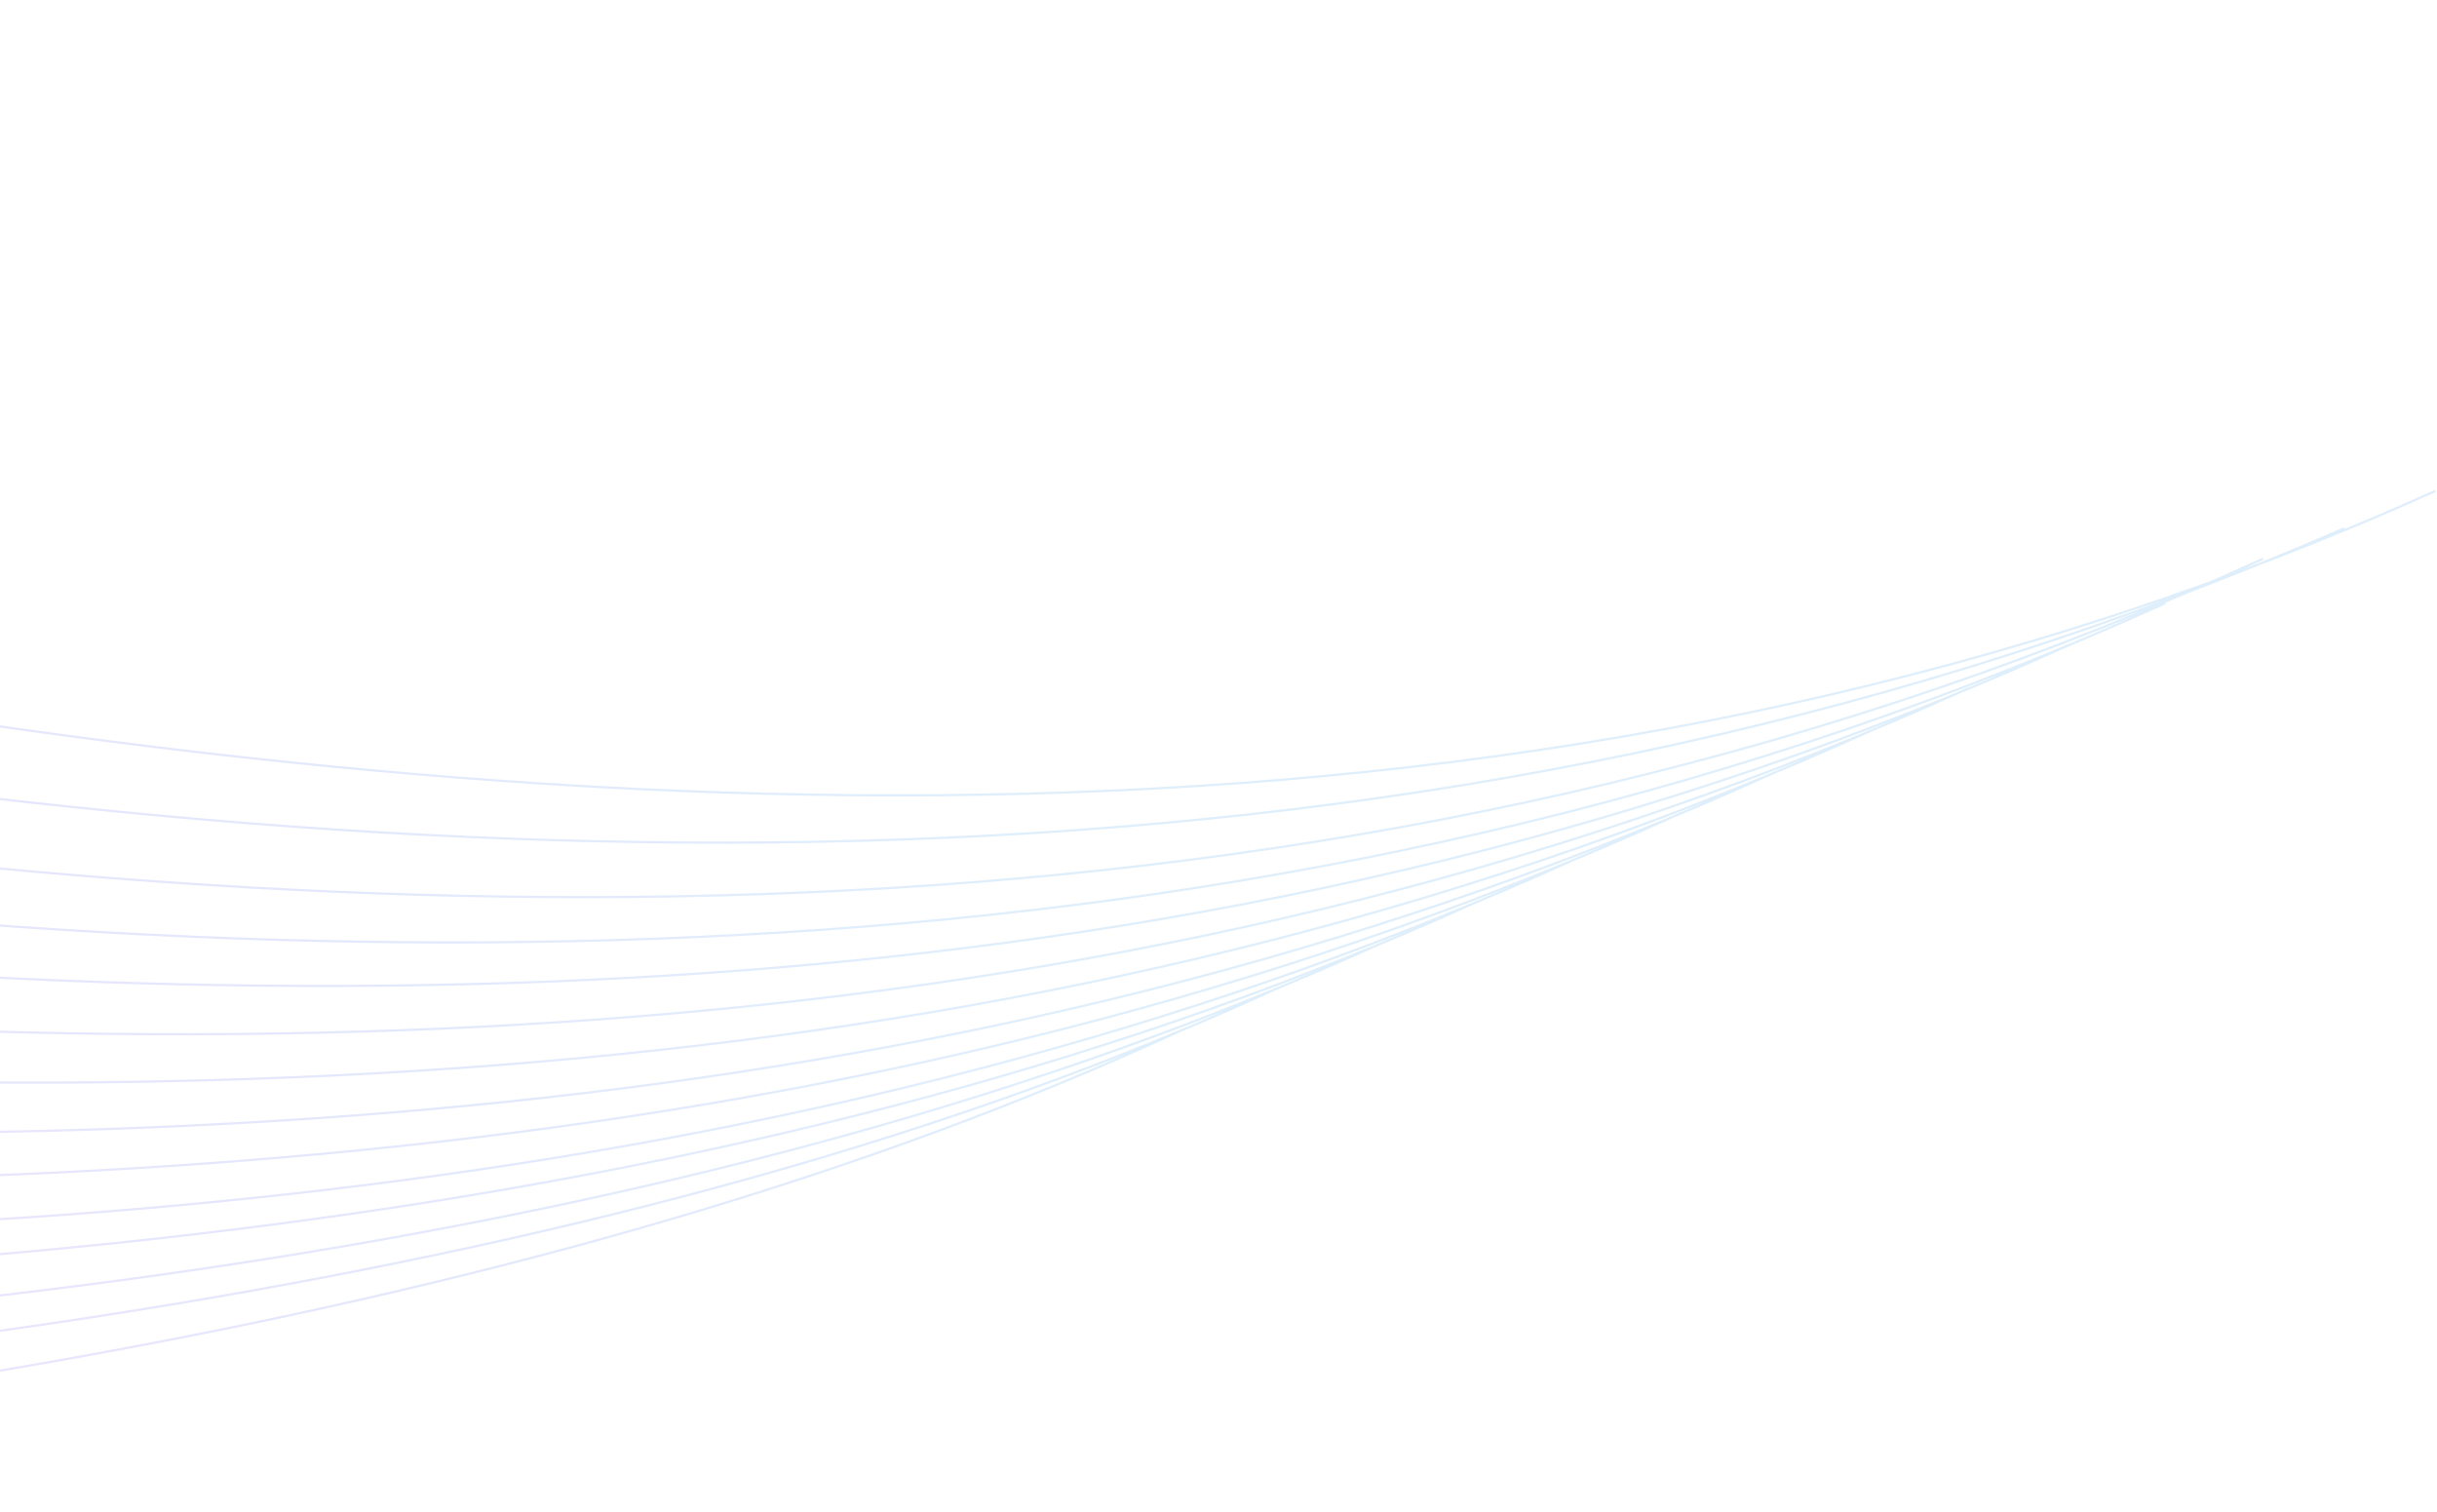 <svg width="1096" height="680" viewBox="0 0 1096 680" fill="none" xmlns="http://www.w3.org/2000/svg">
<path d="M-1424.91 103.261C-1425.18 103.209 -1425.44 103.386 -1425.49 103.657C-1425.54 103.929 -1425.37 104.191 -1425.09 104.243L-1424.91 103.261ZM-1424.9 51.886C-1425.17 51.831 -1425.43 52.006 -1425.49 52.277C-1425.54 52.547 -1425.37 52.811 -1425.1 52.866L-1424.9 51.886ZM-1424.9 0.511C-1425.17 0.454 -1425.43 0.627 -1425.49 0.897C-1425.55 1.168 -1425.37 1.433 -1425.1 1.489L-1424.9 0.511ZM-1424.91 154.636C-1425.18 154.587 -1425.44 154.767 -1425.49 155.039C-1425.54 155.31 -1425.36 155.571 -1425.09 155.62L-1424.91 154.636ZM-1424.92 206.011C-1425.19 205.965 -1425.45 206.149 -1425.49 206.421C-1425.54 206.693 -1425.36 206.951 -1425.08 206.997L-1424.92 206.011ZM-1424.92 257.386C-1425.2 257.344 -1425.45 257.531 -1425.49 257.804C-1425.54 258.077 -1425.35 258.332 -1425.08 258.374L-1424.92 257.386ZM-1424.93 308.761C-1425.21 308.723 -1425.46 308.915 -1425.49 309.188C-1425.53 309.462 -1425.34 309.714 -1425.07 309.751L-1424.93 308.761ZM-1424.94 360.136C-1425.22 360.103 -1425.46 360.299 -1425.5 360.574C-1425.53 360.848 -1425.33 361.096 -1425.06 361.129L-1424.94 360.136ZM-1424.95 411.51C-1425.23 411.484 -1425.47 411.685 -1425.5 411.96C-1425.52 412.235 -1425.32 412.479 -1425.05 412.506L-1424.95 411.51ZM-1424.96 462.886C-1425.24 462.865 -1425.48 463.071 -1425.5 463.346C-1425.52 463.622 -1425.31 463.862 -1425.04 463.883L-1424.96 462.886ZM-1424.97 514.261C-1425.25 514.246 -1425.49 514.458 -1425.5 514.734C-1425.51 515.01 -1425.3 515.245 -1425.03 515.259L-1424.97 514.261ZM-1424.97 565.637C-1425.25 565.622 -1425.48 565.833 -1425.5 566.109C-1425.51 566.385 -1425.3 566.62 -1425.03 566.635L-1424.97 565.637ZM-1424.98 617.013C-1425.26 617.002 -1425.49 617.216 -1425.5 617.492C-1425.51 617.768 -1425.3 618.001 -1425.02 618.012L-1424.98 617.013ZM-1424.99 668.388C-1425.26 668.381 -1425.49 668.599 -1425.5 668.875C-1425.51 669.151 -1425.29 669.381 -1425.01 669.388L-1424.99 668.388ZM-1425.09 104.243C-1231.44 141.554 -1030.08 191.479 -824.922 239.872C-619.765 288.263 -410.81 335.121 -201.99 366.288C215.647 428.62 632.79 428.196 1018 251.714L1017.58 250.805C632.63 427.17 215.711 427.618 -201.842 365.299C-410.618 334.139 -619.539 287.289 -824.692 238.899C-1029.84 190.509 -1231.23 140.577 -1424.91 103.261L-1425.09 104.243ZM-1425.1 52.866C-1228.51 92.752 -1024.4 145.7 -816.524 197.333C-608.651 248.965 -397.009 299.281 -185.366 333.894C237.917 403.119 661.26 409.541 1054.54 238.024L1054.14 237.108C661.11 408.513 237.997 402.118 -185.205 332.907C-396.804 298.301 -608.412 247.994 -816.283 196.363C-1024.15 144.733 -1228.28 91.778 -1424.9 51.886L-1425.1 52.866ZM-1425.1 1.489C-1214.59 45.676 -999.192 102.878 -782.654 158.488C-566.122 214.096 -348.449 268.111 -133.401 305.913C296.691 381.516 716.35 392.284 1095.5 221.215L1095.09 220.304C716.21 391.25 296.79 380.518 -133.228 304.928C-348.234 267.133 -565.874 213.127 -782.405 157.52C-998.93 101.913 -1214.35 44.704 -1424.9 0.511L-1425.1 1.489ZM-1425.09 155.62C-1233.98 190.337 -1035.6 236.293 -833.723 280.368C-631.855 324.442 -426.504 366.634 -221.497 393.814C188.516 448.175 597.2 442.498 974 271.715L973.59 270.804C597.04 441.476 188.565 447.172 -221.365 392.823C-426.329 365.648 -631.646 323.464 -833.51 279.391C-1035.37 235.32 -1233.78 189.358 -1424.91 154.636L-1425.09 155.62ZM-1425.08 206.997C-1053.52 269.721 -646.907 373.273 -242.24 419.866C162.458 466.462 565.36 456.116 929.63 291.009L929.21 290.098C565.18 455.097 162.496 465.46 -242.126 418.873C-646.779 372.281 -1053.22 268.757 -1424.92 206.011L-1425.08 206.997ZM-1425.08 258.374C-1059.55 314.428 -660.065 408.113 -262.979 447.399C134.135 486.687 528.99 471.59 885.4 310.046L884.99 309.135C528.81 470.574 134.159 485.684 -262.881 446.403C-659.949 407.12 -1059.27 313.458 -1424.92 257.386L-1425.08 258.374ZM-1425.07 309.751C-1066.76 358.711 -673.882 442.334 -283.848 474.356C106.212 506.38 493.56 486.813 840.95 329.36L840.53 328.449C493.37 485.801 106.222 505.377 -283.766 473.36C-673.78 441.34 -1066.5 357.736 -1424.93 308.761L-1425.07 309.751ZM-1425.06 361.129C-1072.92 402.598 -687.263 476.435 -304.891 501.446C77.506 526.458 456.74 502.653 796.17 348.806L795.76 347.895C456.55 501.644 77.502 525.455 -304.826 500.448C-687.178 475.438 -1072.69 401.618 -1424.94 360.136L-1425.06 361.129ZM-1425.05 412.506C-1081.91 445.768 -701.817 509.075 -325.436 526.829C50.968 544.583 423.78 516.792 752.44 367.824L752.03 366.913C423.57 515.785 50.952 543.581 -325.389 525.83C-701.751 508.077 -1081.71 444.783 -1424.95 411.51L-1425.05 412.506ZM-1425.04 463.883C-1088.71 489.297 -715.641 542.73 -346.676 553.52C22.311 564.31 387.31 532.462 707.62 387.282L707.21 386.371C387.1 531.46 22.279 563.309 -346.647 552.52C-715.596 541.73 -1088.53 488.307 -1424.96 462.886L-1425.04 463.883ZM-1425.03 515.259C-1134.72 530.477 -767.858 573.669 -396.034 577.873C-24.192 582.078 352.74 547.299 663.3 406.536L662.89 405.625C352.53 546.297 -24.226 581.078 -396.023 576.873C-767.837 572.669 -1134.56 529.484 -1424.97 514.261L-1425.03 515.259ZM-1425.03 566.635C-1160.6 581.034 -799.705 613.854 -429.813 609.021C-59.924 604.188 319.039 561.704 619.63 425.461L619.22 424.55C318.818 560.707 -59.978 603.189 -429.827 608.021C-799.673 612.854 -1160.5 580.039 -1424.97 565.637L-1425.03 566.635ZM-1425.02 618.012C-1206.58 626.718 -851.422 650.055 -478.486 637.9C-105.559 625.747 285.222 578.103 574.91 444.809L574.5 443.901C284.994 577.107 -105.619 624.748 -478.518 636.901C-851.407 649.054 -1206.51 625.72 -1424.98 617.013L-1425.02 618.012ZM-1425.01 669.388C-1199.77 675.342 -851.743 689.205 -489.629 669.016C-127.525 648.827 248.728 594.584 530.41 464.293L529.99 463.385C248.486 593.594 -127.611 647.83 -489.685 668.017C-851.748 688.204 -1199.73 674.342 -1424.99 668.388L-1425.01 669.388Z" fill="url(#paint0_radial_85_1021)" fill-opacity="0.16"/>
<defs>
<radialGradient id="paint0_radial_85_1021" cx="0" cy="0" r="1" gradientUnits="userSpaceOnUse" gradientTransform="translate(703.4 236.764) rotate(155.175) scale(1281.43 5607.96)">
<stop offset="0.225" stop-color="#3498EA"/>
<stop offset="0.54" stop-color="#6363F1"/>
<stop offset="0.844" stop-color="#A163F1"/>
</radialGradient>
</defs>
</svg>
